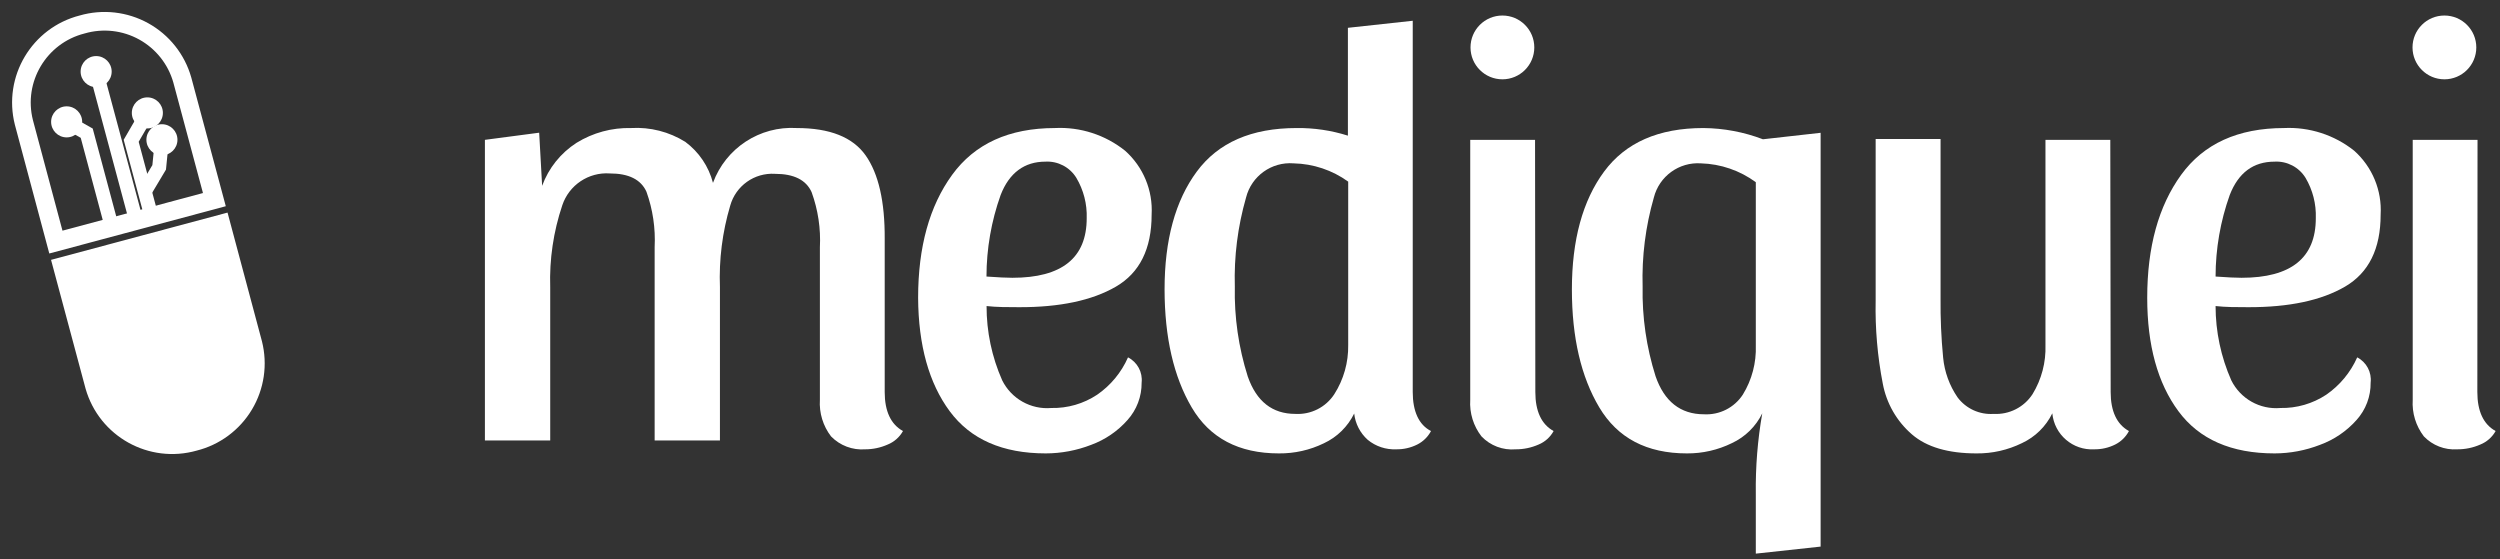 <?xml version="1.0" encoding="UTF-8"?>
<svg width="161px" height="36px" viewBox="0 0 161 36" version="1.1" xmlns="http://www.w3.org/2000/svg" xmlns:xlink="http://www.w3.org/1999/xlink">
    <rect x="0" y="0" width="161" height="36" fill="#333333" stroke="none"/>
    <!-- Generator: Sketch 51.3 (57544) - http://www.bohemiancoding.com/sketch -->
    <title>Ativo 2</title>
    <desc>Created with Sketch.</desc>
    <defs></defs>
    <g id="Symbols" stroke="none" stroke-width="1" fill="none" fill-rule="evenodd">
        <g id="Mediquei" transform="translate(1, -7)">
            <g id="Ativo-2" transform="translate(0, 8)">
                <path d="M2.599,14.59 L0.539,6.884 C-0.165,4.107 1.514,1.283 4.291,0.576 C5.62,0.191 7.048,0.351 8.259,1.022 C9.469,1.693 10.363,2.819 10.74,4.15 L12.806,11.856 L2.599,14.59 Z" id="Shape" stroke="#FFFFFF" stroke-width="1.2"></path>
                <path d="M13.229,13.425 L15.289,21.131 C15.626,22.468 15.418,23.885 14.709,25.068 C14.001,26.252 12.851,27.105 11.513,27.439 C8.752,28.226 5.875,26.626 5.088,23.865 L3.022,16.159 L13.229,13.425 Z" id="Shape" stroke="#FFFFFF" stroke-width="1.2" fill="#FFFFFF" fill-rule="nonzero"></path>
                <circle id="Oval" fill="#FFFFFF" fill-rule="nonzero" cx="5.192" cy="3.611" r="1"></circle>
                <circle id="Oval" fill="#FFFFFF" fill-rule="nonzero" cx="3.292" cy="6.848" r="1"></circle>
                <circle id="Oval" fill="#FFFFFF" fill-rule="nonzero" cx="8.49" cy="6.271" r="1"></circle>
                <circle id="Oval" fill="#FFFFFF" fill-rule="nonzero" cx="9.428" cy="8" r="1"></circle>
                <polyline id="Shape" stroke="#FFFFFF" stroke-width="0.9" points="6.204 13.621 4.585 7.577 3.292 6.848"></polyline>
                <path d="M7.767,13.205 L5.192,3.611" id="Shape" stroke="#FFFFFF" stroke-width="0.9"></path>
                <polyline id="Shape" stroke="#FFFFFF" stroke-width="0.9" points="8.49 6.271 7.448 8.067 8.754 12.941"></polyline>
                <polyline id="Shape" stroke="#FFFFFF" stroke-width="0.9" points="9.428 8 9.251 9.778 8.325 11.329"></polyline>
                <path d="M30.228,8.006 L33.723,7.546 L33.913,10.967 C34.33,9.826 35.109,8.853 36.132,8.196 C37.186,7.546 38.406,7.215 39.644,7.246 C40.871,7.174 42.09,7.485 43.133,8.135 C44.011,8.786 44.641,9.719 44.916,10.777 C45.736,8.537 47.93,7.101 50.311,7.246 C52.44,7.246 53.92,7.834 54.749,9.011 C55.579,10.189 55.988,11.979 55.975,14.382 L55.975,24.251 C55.975,25.477 56.368,26.33 57.152,26.759 C56.932,27.153 56.584,27.46 56.166,27.629 C55.71,27.832 55.217,27.936 54.719,27.936 C53.898,27.999 53.091,27.693 52.518,27.102 C52.002,26.43 51.748,25.593 51.801,24.748 L51.801,14.939 C51.864,13.726 51.682,12.513 51.267,11.372 C50.912,10.587 50.127,10.195 48.913,10.195 C47.588,10.11 46.385,10.964 46.026,12.242 C45.52,13.945 45.296,15.72 45.364,17.496 L45.364,27.366 L41.159,27.366 L41.159,14.915 C41.22,13.703 41.041,12.49 40.631,11.347 C40.276,10.562 39.491,10.17 38.277,10.17 C36.908,10.074 35.648,10.916 35.212,12.218 C34.64,13.917 34.377,15.704 34.434,17.496 L34.434,27.366 L30.228,27.366 L30.228,8.006 Z" id="Shape" fill="#FFFFFF" fill-rule="nonzero"></path>
                <path d="M72.521,23.644 C72.529,24.534 72.203,25.393 71.608,26.054 C70.973,26.77 70.171,27.318 69.272,27.648 C68.34,28.01 67.348,28.197 66.348,28.199 C63.565,28.199 61.503,27.294 60.162,25.484 C58.822,23.673 58.144,21.237 58.127,18.176 C58.127,14.907 58.857,12.269 60.316,10.262 C61.775,8.255 63.982,7.25 66.936,7.246 C68.57,7.165 70.177,7.684 71.454,8.705 C72.624,9.745 73.253,11.262 73.165,12.825 C73.165,15.023 72.398,16.568 70.866,17.459 C69.333,18.35 67.251,18.791 64.619,18.783 C63.89,18.783 63.191,18.783 62.535,18.71 C62.532,20.356 62.874,21.985 63.54,23.491 C64.13,24.68 65.387,25.388 66.71,25.275 C67.754,25.297 68.781,25 69.652,24.423 C70.527,23.821 71.217,22.986 71.644,22.014 C72.247,22.323 72.596,22.972 72.521,23.644 Z M63.442,11.556 C62.84,13.242 62.531,15.019 62.529,16.809 C63.289,16.864 63.841,16.889 64.196,16.889 C67.388,16.889 68.984,15.61 68.984,13.051 C69.014,12.139 68.782,11.237 68.316,10.452 C67.893,9.765 67.129,9.365 66.323,9.41 C64.981,9.41 64,10.121 63.442,11.556 Z" id="Shape" fill="#FFFFFF" fill-rule="nonzero"></path>
                <path d="M91.157,26.759 C90.959,27.134 90.648,27.439 90.268,27.629 C89.85,27.838 89.387,27.943 88.92,27.936 C88.252,27.966 87.596,27.748 87.08,27.323 C86.591,26.886 86.281,26.283 86.21,25.631 C85.797,26.475 85.107,27.153 84.254,27.549 C83.353,27.987 82.363,28.209 81.361,28.199 C78.778,28.199 76.906,27.212 75.746,25.238 C74.585,23.264 74.003,20.733 73.998,17.643 C73.998,14.455 74.689,11.925 76.07,10.054 C77.452,8.182 79.595,7.246 82.501,7.246 C83.622,7.233 84.737,7.398 85.805,7.736 L85.805,0.791 L89.98,0.337 L89.98,24.245 C89.98,25.49 90.372,26.36 91.157,26.759 Z M82.311,9.52 C80.889,9.408 79.594,10.338 79.246,11.721 C78.71,13.585 78.466,15.52 78.523,17.459 C78.481,19.421 78.763,21.376 79.356,23.246 C79.916,24.852 80.938,25.655 82.421,25.655 C83.424,25.712 84.381,25.228 84.929,24.386 C85.532,23.441 85.843,22.338 85.824,21.217 L85.824,10.697 C84.8,9.957 83.574,9.547 82.311,9.52 Z" id="Shape" fill="#FFFFFF" fill-rule="nonzero"></path>
                <path d="M97.876,24.251 C97.876,25.477 98.268,26.33 99.053,26.759 C98.839,27.151 98.497,27.458 98.084,27.629 C97.619,27.834 97.115,27.939 96.607,27.936 C95.785,28.007 94.975,27.7 94.406,27.102 C93.886,26.432 93.629,25.595 93.683,24.748 L93.683,8.006 L97.857,8.006 L97.876,24.251 Z" id="Shape" fill="#FFFFFF" fill-rule="nonzero"></path>
                <path d="M112.074,30.817 C112.051,29.075 112.19,27.335 112.49,25.618 C112.078,26.463 111.387,27.141 110.535,27.537 C109.633,27.98 108.64,28.207 107.635,28.199 C105.052,28.199 103.172,27.212 101.995,25.238 C100.818,23.264 100.23,20.733 100.23,17.643 C100.23,14.455 100.921,11.925 102.302,10.054 C103.683,8.182 105.815,7.246 108.696,7.246 C110.008,7.257 111.307,7.502 112.533,7.969 L116.248,7.552 L116.248,34.201 L112.074,34.654 L112.074,30.817 Z M108.543,9.52 C107.132,9.424 105.855,10.35 105.508,11.721 C104.972,13.585 104.728,15.52 104.785,17.459 C104.746,19.414 105.028,21.363 105.618,23.228 C106.176,24.846 107.218,25.68 108.733,25.68 C109.735,25.737 110.692,25.253 111.24,24.411 C111.824,23.46 112.114,22.357 112.074,21.241 L112.074,10.734 C111.047,9.98 109.816,9.556 108.543,9.52 Z" id="Shape" fill="#FFFFFF" fill-rule="nonzero"></path>
                <path d="M134.927,24.251 C134.927,25.477 135.32,26.33 136.104,26.759 C135.906,27.134 135.595,27.439 135.215,27.629 C134.797,27.837 134.334,27.943 133.867,27.936 C132.491,28.014 131.299,26.99 131.169,25.618 C130.757,26.463 130.066,27.141 129.214,27.537 C128.302,27.984 127.299,28.211 126.284,28.199 C124.461,28.199 123.075,27.791 122.127,26.973 C121.149,26.128 120.488,24.976 120.251,23.706 C119.91,21.949 119.756,20.161 119.792,18.372 L119.792,7.951 L123.972,7.951 L123.972,18.213 C123.96,19.488 124.015,20.763 124.138,22.032 C124.226,22.951 124.547,23.833 125.07,24.595 C125.613,25.317 126.485,25.716 127.387,25.655 C128.39,25.712 129.346,25.228 129.894,24.386 C130.476,23.434 130.766,22.332 130.728,21.217 L130.728,8.006 L134.903,8.006 L134.927,24.251 Z" id="Shape" fill="#FFFFFF" fill-rule="nonzero"></path>
                <path d="M151.669,23.644 C151.68,24.534 151.354,25.395 150.756,26.054 C150.117,26.771 149.31,27.319 148.408,27.648 C147.475,28.01 146.484,28.197 145.484,28.199 C142.696,28.199 140.632,27.294 139.292,25.484 C137.951,23.673 137.281,21.237 137.281,18.176 C137.281,14.907 138.009,12.269 139.464,10.262 C140.919,8.255 143.127,7.25 146.09,7.246 C147.723,7.169 149.329,7.687 150.608,8.705 C151.776,9.746 152.404,11.263 152.313,12.825 C152.313,15.023 151.548,16.568 150.02,17.459 C148.491,18.35 146.409,18.791 143.773,18.783 C143.038,18.783 142.345,18.783 141.683,18.71 C141.684,20.356 142.029,21.985 142.694,23.491 C143.283,24.682 144.541,25.39 145.864,25.275 C146.908,25.295 147.934,24.998 148.806,24.423 C149.682,23.82 150.373,22.986 150.805,22.014 C151.403,22.325 151.748,22.974 151.669,23.644 Z M142.596,11.556 C141.994,13.242 141.685,15.019 141.683,16.809 C142.443,16.864 143.001,16.889 143.356,16.889 C146.544,16.889 148.138,15.61 148.138,13.051 C148.17,12.139 147.94,11.237 147.476,10.452 C147.053,9.766 146.288,9.366 145.484,9.41 C144.116,9.41 143.154,10.121 142.596,11.556 Z" id="Shape" fill="#FFFFFF" fill-rule="nonzero"></path>
                <path d="M158.541,24.251 C158.541,25.477 158.933,26.33 159.718,26.759 C159.498,27.153 159.15,27.46 158.731,27.629 C158.264,27.835 157.758,27.94 157.248,27.936 C156.442,27.991 155.654,27.685 155.096,27.102 C154.58,26.43 154.325,25.593 154.379,24.748 L154.379,8.006 L158.553,8.006 L158.541,24.251 Z" id="Shape" fill="#FFFFFF" fill-rule="nonzero"></path>
                <circle id="Oval" fill="#FFFFFF" fill-rule="nonzero" cx="95.755" cy="2.054" r="2.054"></circle>
                <circle id="Oval" fill="#FFFFFF" fill-rule="nonzero" cx="156.42" cy="2.054" r="2.054"></circle>
            </g>
        </g>
    </g>
</svg>